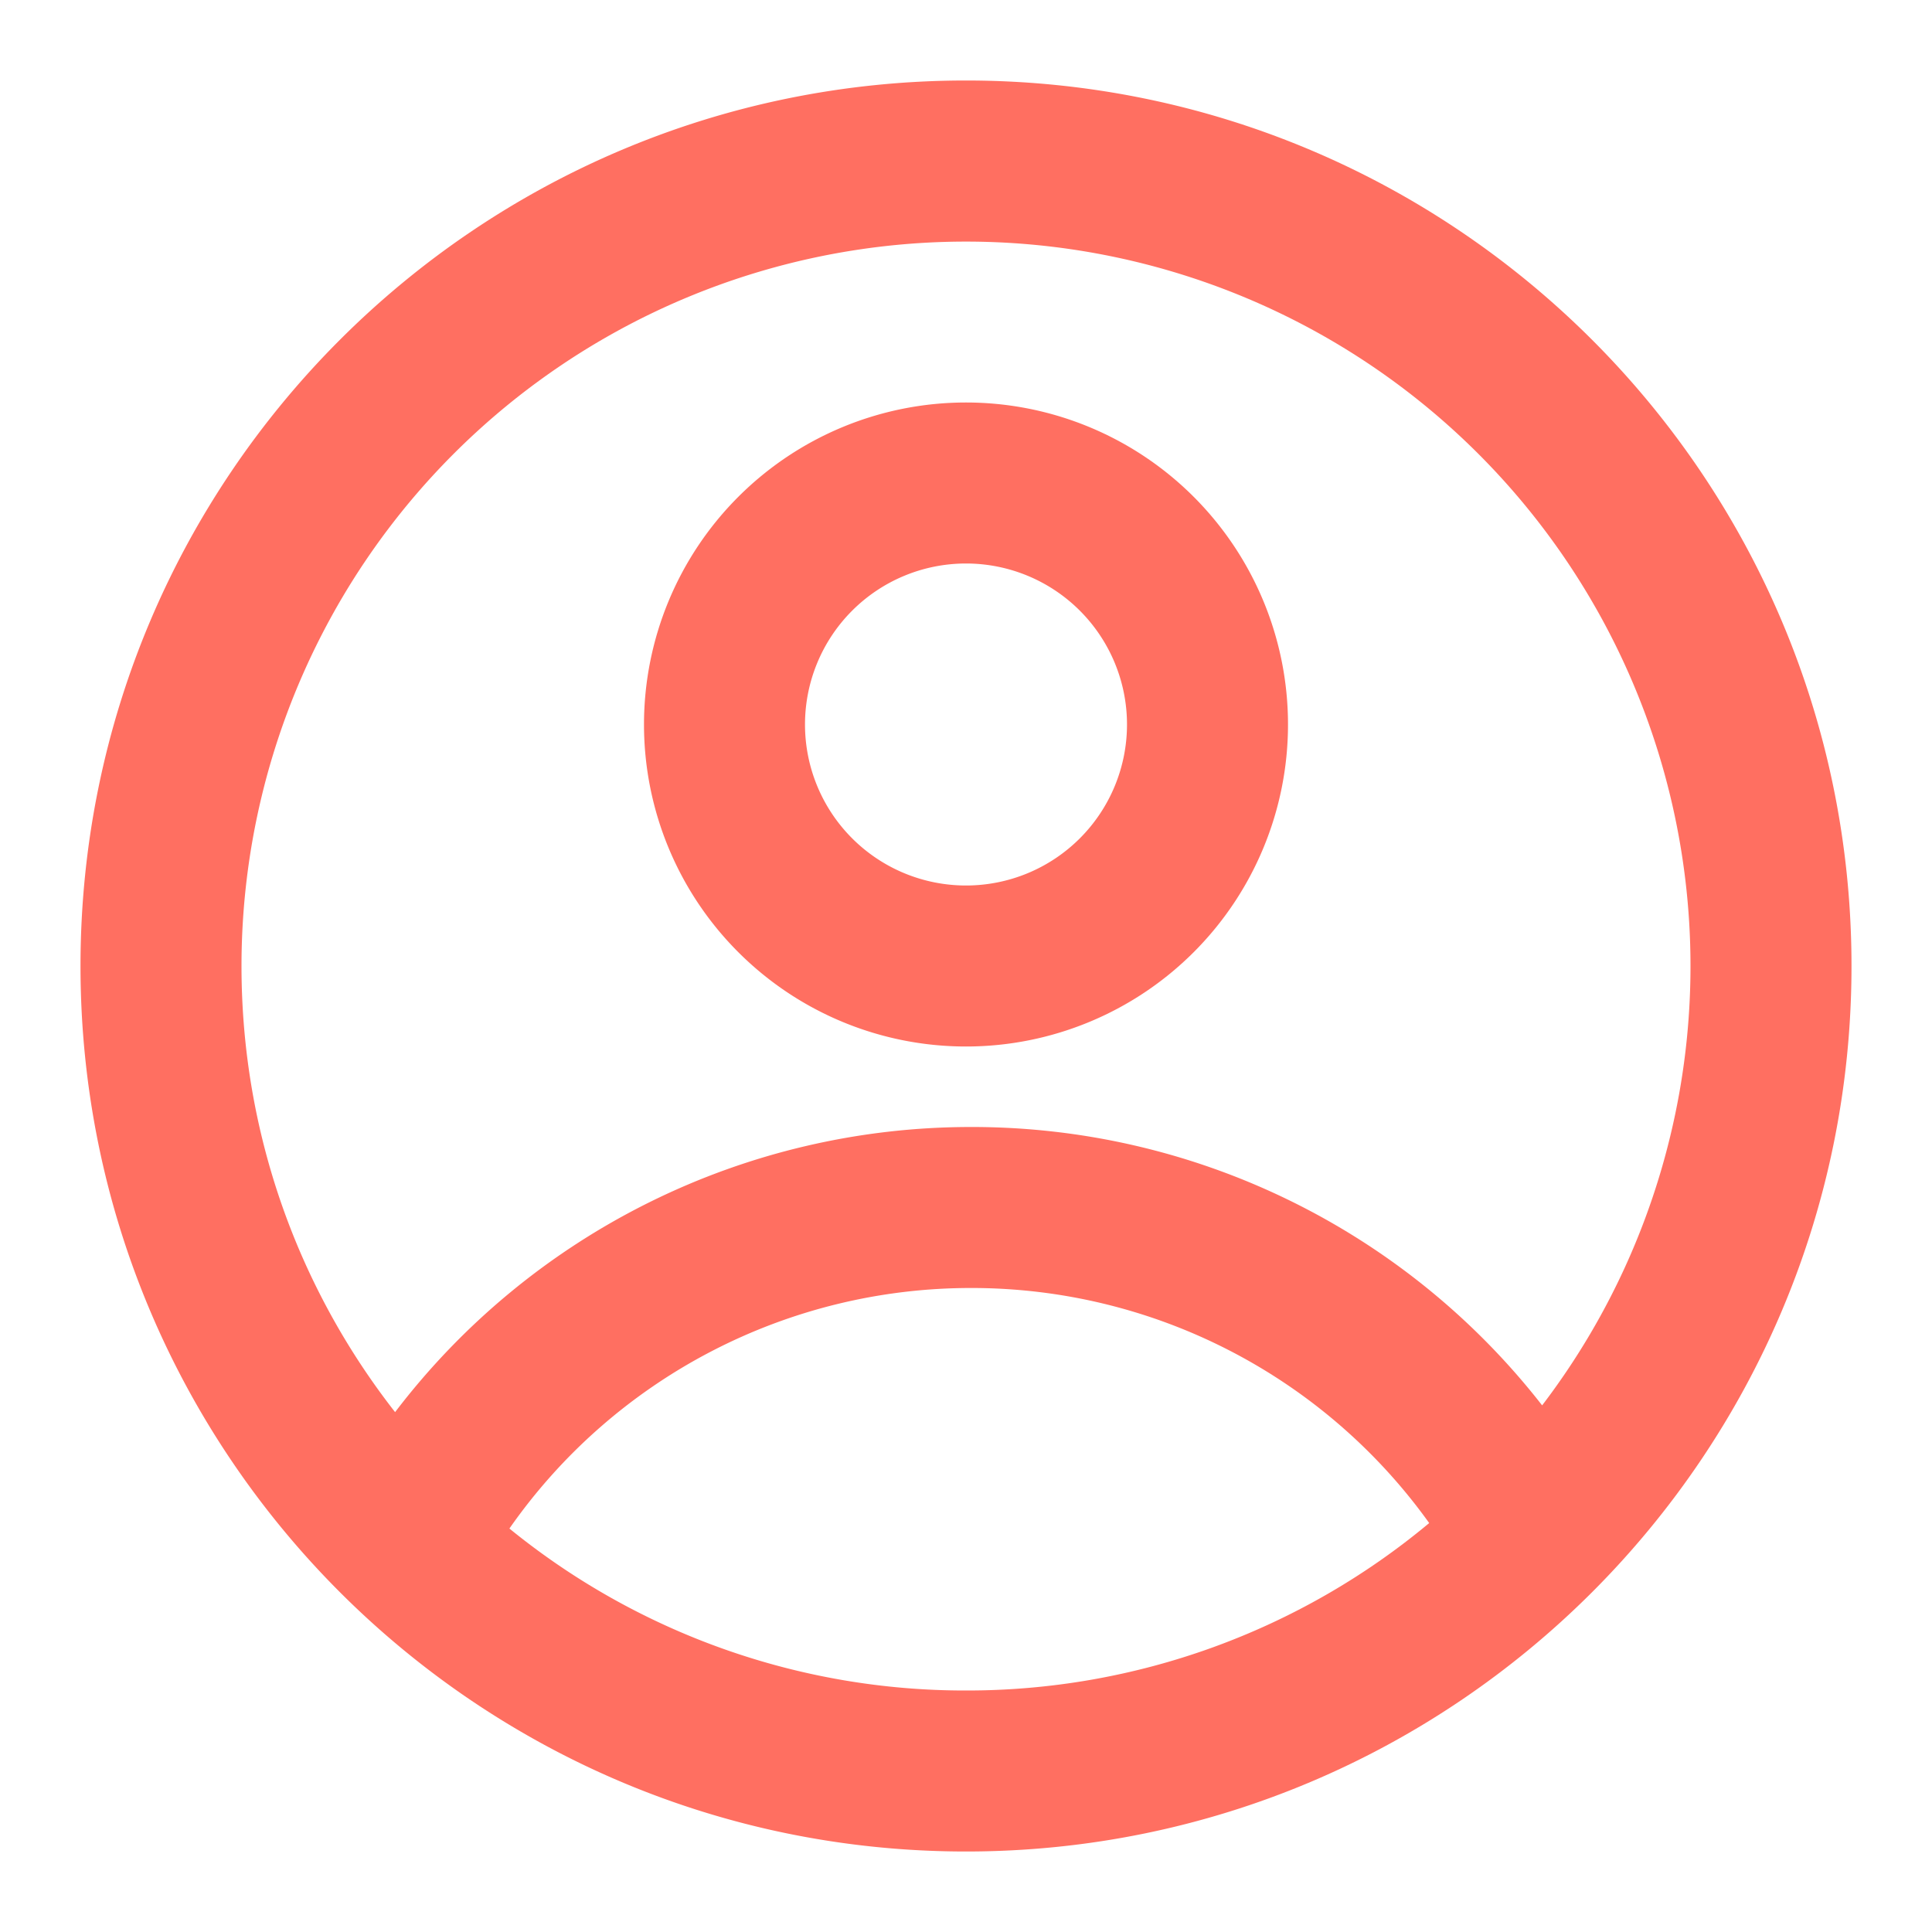 <svg xmlns="http://www.w3.org/2000/svg" width="128" height="128" viewBox="0 0 24 24">
  <g fill="#ff6f61" fill-rule="evenodd" clip-rule="evenodd">
    <path d="M16 9a4 4 0 1 1-8 0a4 4 0 0 1 8 0m-2 0a2 2 0 1 1-4 0a2 2 0 0 1 4 0" />
    <path
      d="M12 1C5.925 1 1 5.925 1 12s4.925 11 11 11s11-4.925 11-11S18.075 1 12 1M3 12c0 2.09.713 4.014 1.908 5.542A8.99 8.99 0 0 1 12.065 14a8.98 8.98 0 0 1 7.092 3.458A9 9 0 1 0 3 12m9 9a8.96 8.96 0 0 1-5.672-2.012A6.99 6.99 0 0 1 12.065 16a6.99 6.99 0 0 1 5.689 2.92A8.96 8.96 0 0 1 12 21" />
  </g>
</svg>